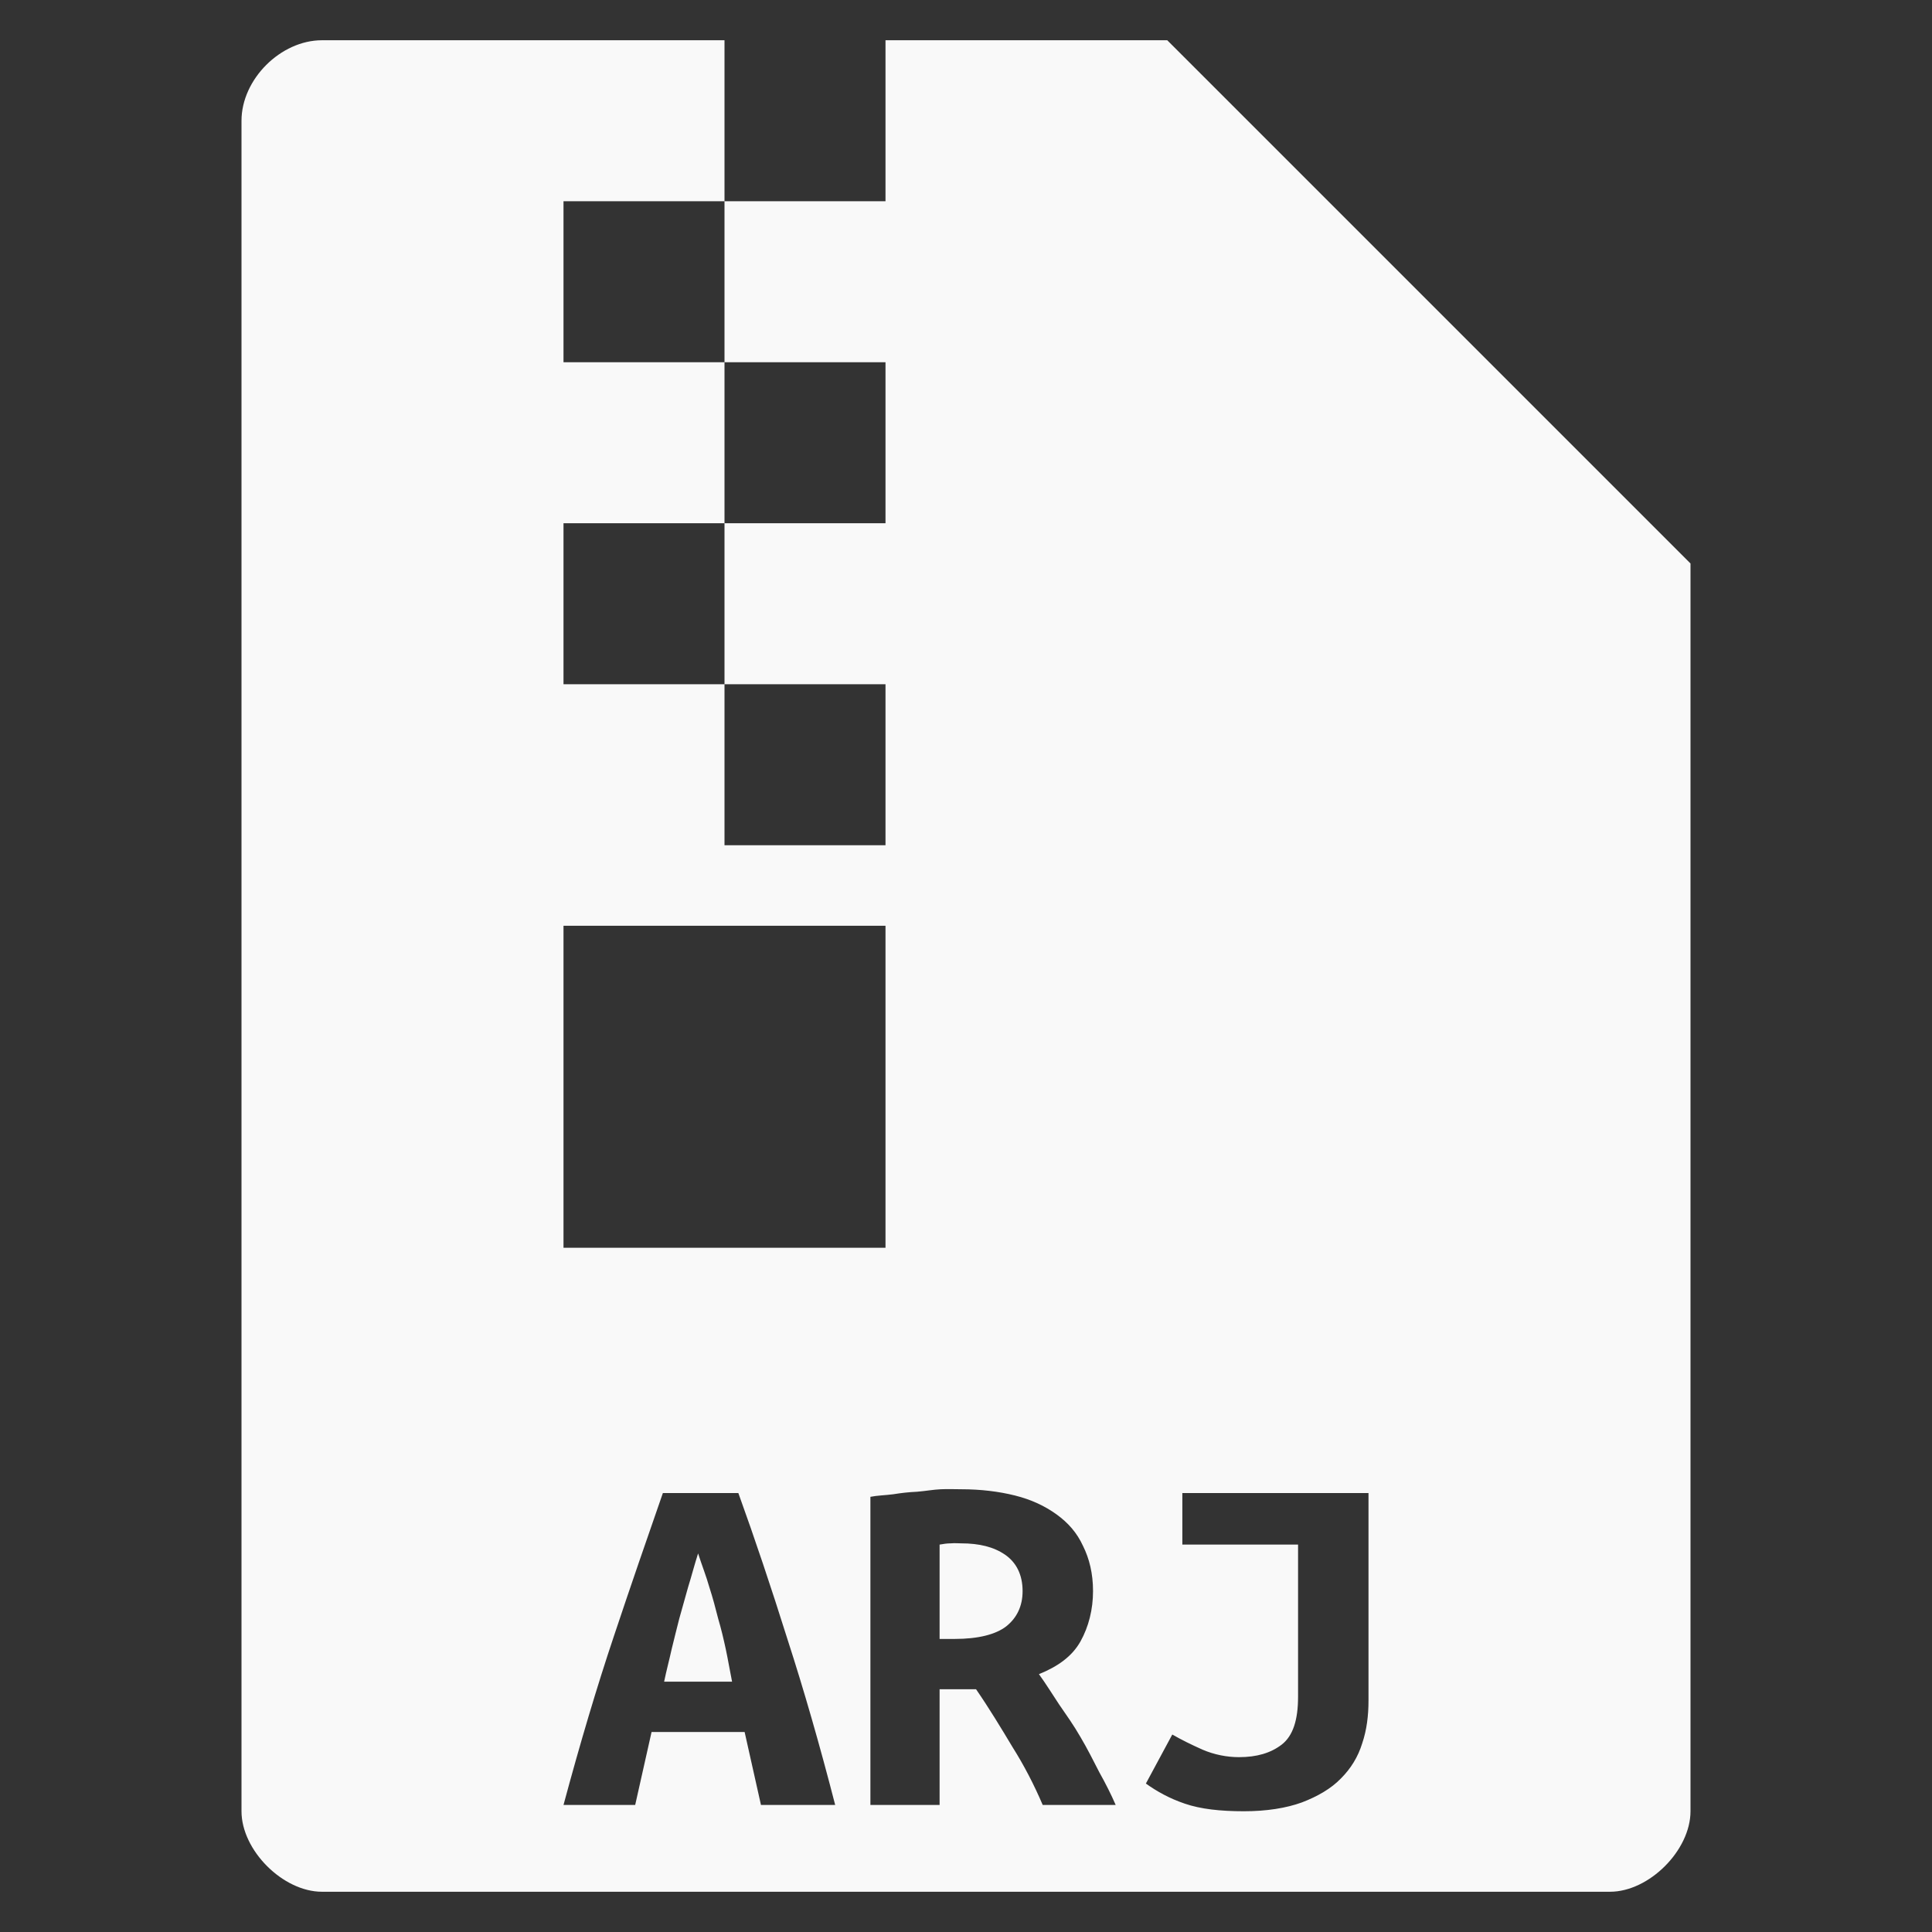 <?xml version="1.0" encoding="UTF-8" standalone="no"?>
<svg
   xmlns:dc="http://purl.org/dc/elements/1.1/"
   xmlns:cc="http://creativecommons.org/ns#"
   xmlns:rdf="http://www.w3.org/1999/02/22-rdf-syntax-ns#"
   xmlns:svg="http://www.w3.org/2000/svg"
   xmlns="http://www.w3.org/2000/svg"
   xmlns:sodipodi="http://sodipodi.sourceforge.net/DTD/sodipodi-0.dtd"
   xmlns:inkscape="http://www.inkscape.org/namespaces/inkscape"
   width="48"
   viewBox="0 0 48 48"
   height="48"
   id="svg2"
   version="1.1"
   inkscape:version="0.48.4 r9939"
   sodipodi:docname="application-x-arj.svg">
  <rect x="0" y="0" width="48" height="48" fill="#333333" stroke="none"/>
  <defs
     id="defs28" />
  <sodipodi:namedview
     pagecolor="#f9f9f9"
     bordercolor="#f9f9f9"
     borderopacity="1"
     objecttolerance="10"
     gridtolerance="10"
     guidetolerance="10"
     inkscape:pageopacity="0"
     inkscape:pageshadow="2"
     inkscape:window-width="640"
     inkscape:window-height="480"
     id="namedview26"
     showgrid="false"
     inkscape:zoom="4.9166667"
     inkscape:cx="24"
     inkscape:cy="24"
     inkscape:window-x="0"
     inkscape:window-y="0"
     inkscape:window-maximized="0"
     inkscape:current-layer="svg2" />
  <path
     style="fill:#f9f9f9"
     d="M 8 1 C 6.971 1 6 1.971 6 3 L 6 45 C 6 45.971 7.029 47 8 47 L 40 47 C 40.971 47 42 45.971 42 45 L 42 14 L 29 1 L 22 1 L 22 5 L 18 5 L 18 9 L 22 9 L 22 13 L 18 13 L 18 17 L 22 17 L 22 21 L 18 21 L 18 17 L 14 17 L 14 13 L 18 13 L 18 9 L 14 9 L 14 5 L 18 5 L 18 1 L 8 1 z M 14 23 L 18 23 L 22 23 L 22 31 L 14 31 L 14 23 z M 23.375 37 C 23.562 36.992 23.735 37 23.875 37 C 24.37 37 24.818 37.056 25.219 37.156 C 25.62 37.256 25.961 37.416 26.25 37.625 C 26.539 37.834 26.757 38.081 26.906 38.406 C 27.065 38.723 27.156 39.097 27.156 39.531 C 27.156 39.982 27.049 40.414 26.844 40.781 C 26.638 41.148 26.288 41.402 25.812 41.594 C 25.971 41.811 26.135 42.077 26.312 42.344 C 26.49 42.602 26.676 42.864 26.844 43.156 C 27.012 43.44 27.163 43.739 27.312 44.031 C 27.471 44.315 27.607 44.585 27.719 44.844 L 25.906 44.844 C 25.692 44.343 25.445 43.865 25.156 43.406 C 24.876 42.939 24.577 42.444 24.25 41.969 L 23.344 41.969 L 23.344 44.844 L 21.625 44.844 L 21.625 37.188 C 21.793 37.154 21.992 37.15 22.188 37.125 C 22.393 37.092 22.576 37.071 22.781 37.062 C 22.987 37.046 23.188 37.008 23.375 37 z M 16.469 37.094 L 18.344 37.094 C 18.754 38.229 19.161 39.442 19.562 40.719 C 19.973 41.987 20.367 43.358 20.75 44.844 L 18.906 44.844 L 18.5 43.031 L 16.188 43.031 L 15.781 44.844 L 14 44.844 C 14.411 43.316 14.83 41.908 15.25 40.656 C 15.67 39.396 16.077 38.221 16.469 37.094 z M 29.375 37.094 L 34 37.094 L 34 42.25 C 34 42.626 33.956 42.979 33.844 43.312 C 33.741 43.646 33.564 43.937 33.312 44.188 C 33.07 44.438 32.736 44.631 32.344 44.781 C 31.952 44.923 31.466 45 30.906 45 C 30.318 45 29.829 44.946 29.438 44.812 C 29.046 44.679 28.739 44.504 28.469 44.312 L 29.125 43.094 C 29.358 43.227 29.595 43.344 29.875 43.469 C 30.164 43.594 30.483 43.656 30.781 43.656 C 31.229 43.656 31.573 43.552 31.844 43.344 C 32.124 43.127 32.25 42.732 32.25 42.156 L 32.25 38.375 L 29.375 38.375 L 29.375 37.094 z M 23.625 38.344 C 23.532 38.344 23.437 38.358 23.344 38.375 L 23.344 40.719 L 23.719 40.719 C 24.307 40.719 24.739 40.607 25 40.406 C 25.261 40.198 25.406 39.907 25.406 39.531 C 25.406 39.122 25.249 38.817 24.969 38.625 C 24.689 38.433 24.332 38.344 23.875 38.344 C 23.81 38.344 23.718 38.335 23.625 38.344 z M 17.344 38.594 C 17.25 38.886 17.178 39.17 17.094 39.438 L 16.875 40.219 C 16.81 40.469 16.753 40.71 16.688 40.969 C 16.632 41.227 16.556 41.506 16.5 41.781 L 18.188 41.781 C 18.132 41.506 18.087 41.227 18.031 40.969 C 17.975 40.71 17.918 40.469 17.844 40.219 C 17.778 39.96 17.709 39.696 17.625 39.438 C 17.55 39.17 17.437 38.886 17.344 38.594 z "
     id="path4" />
</svg>
